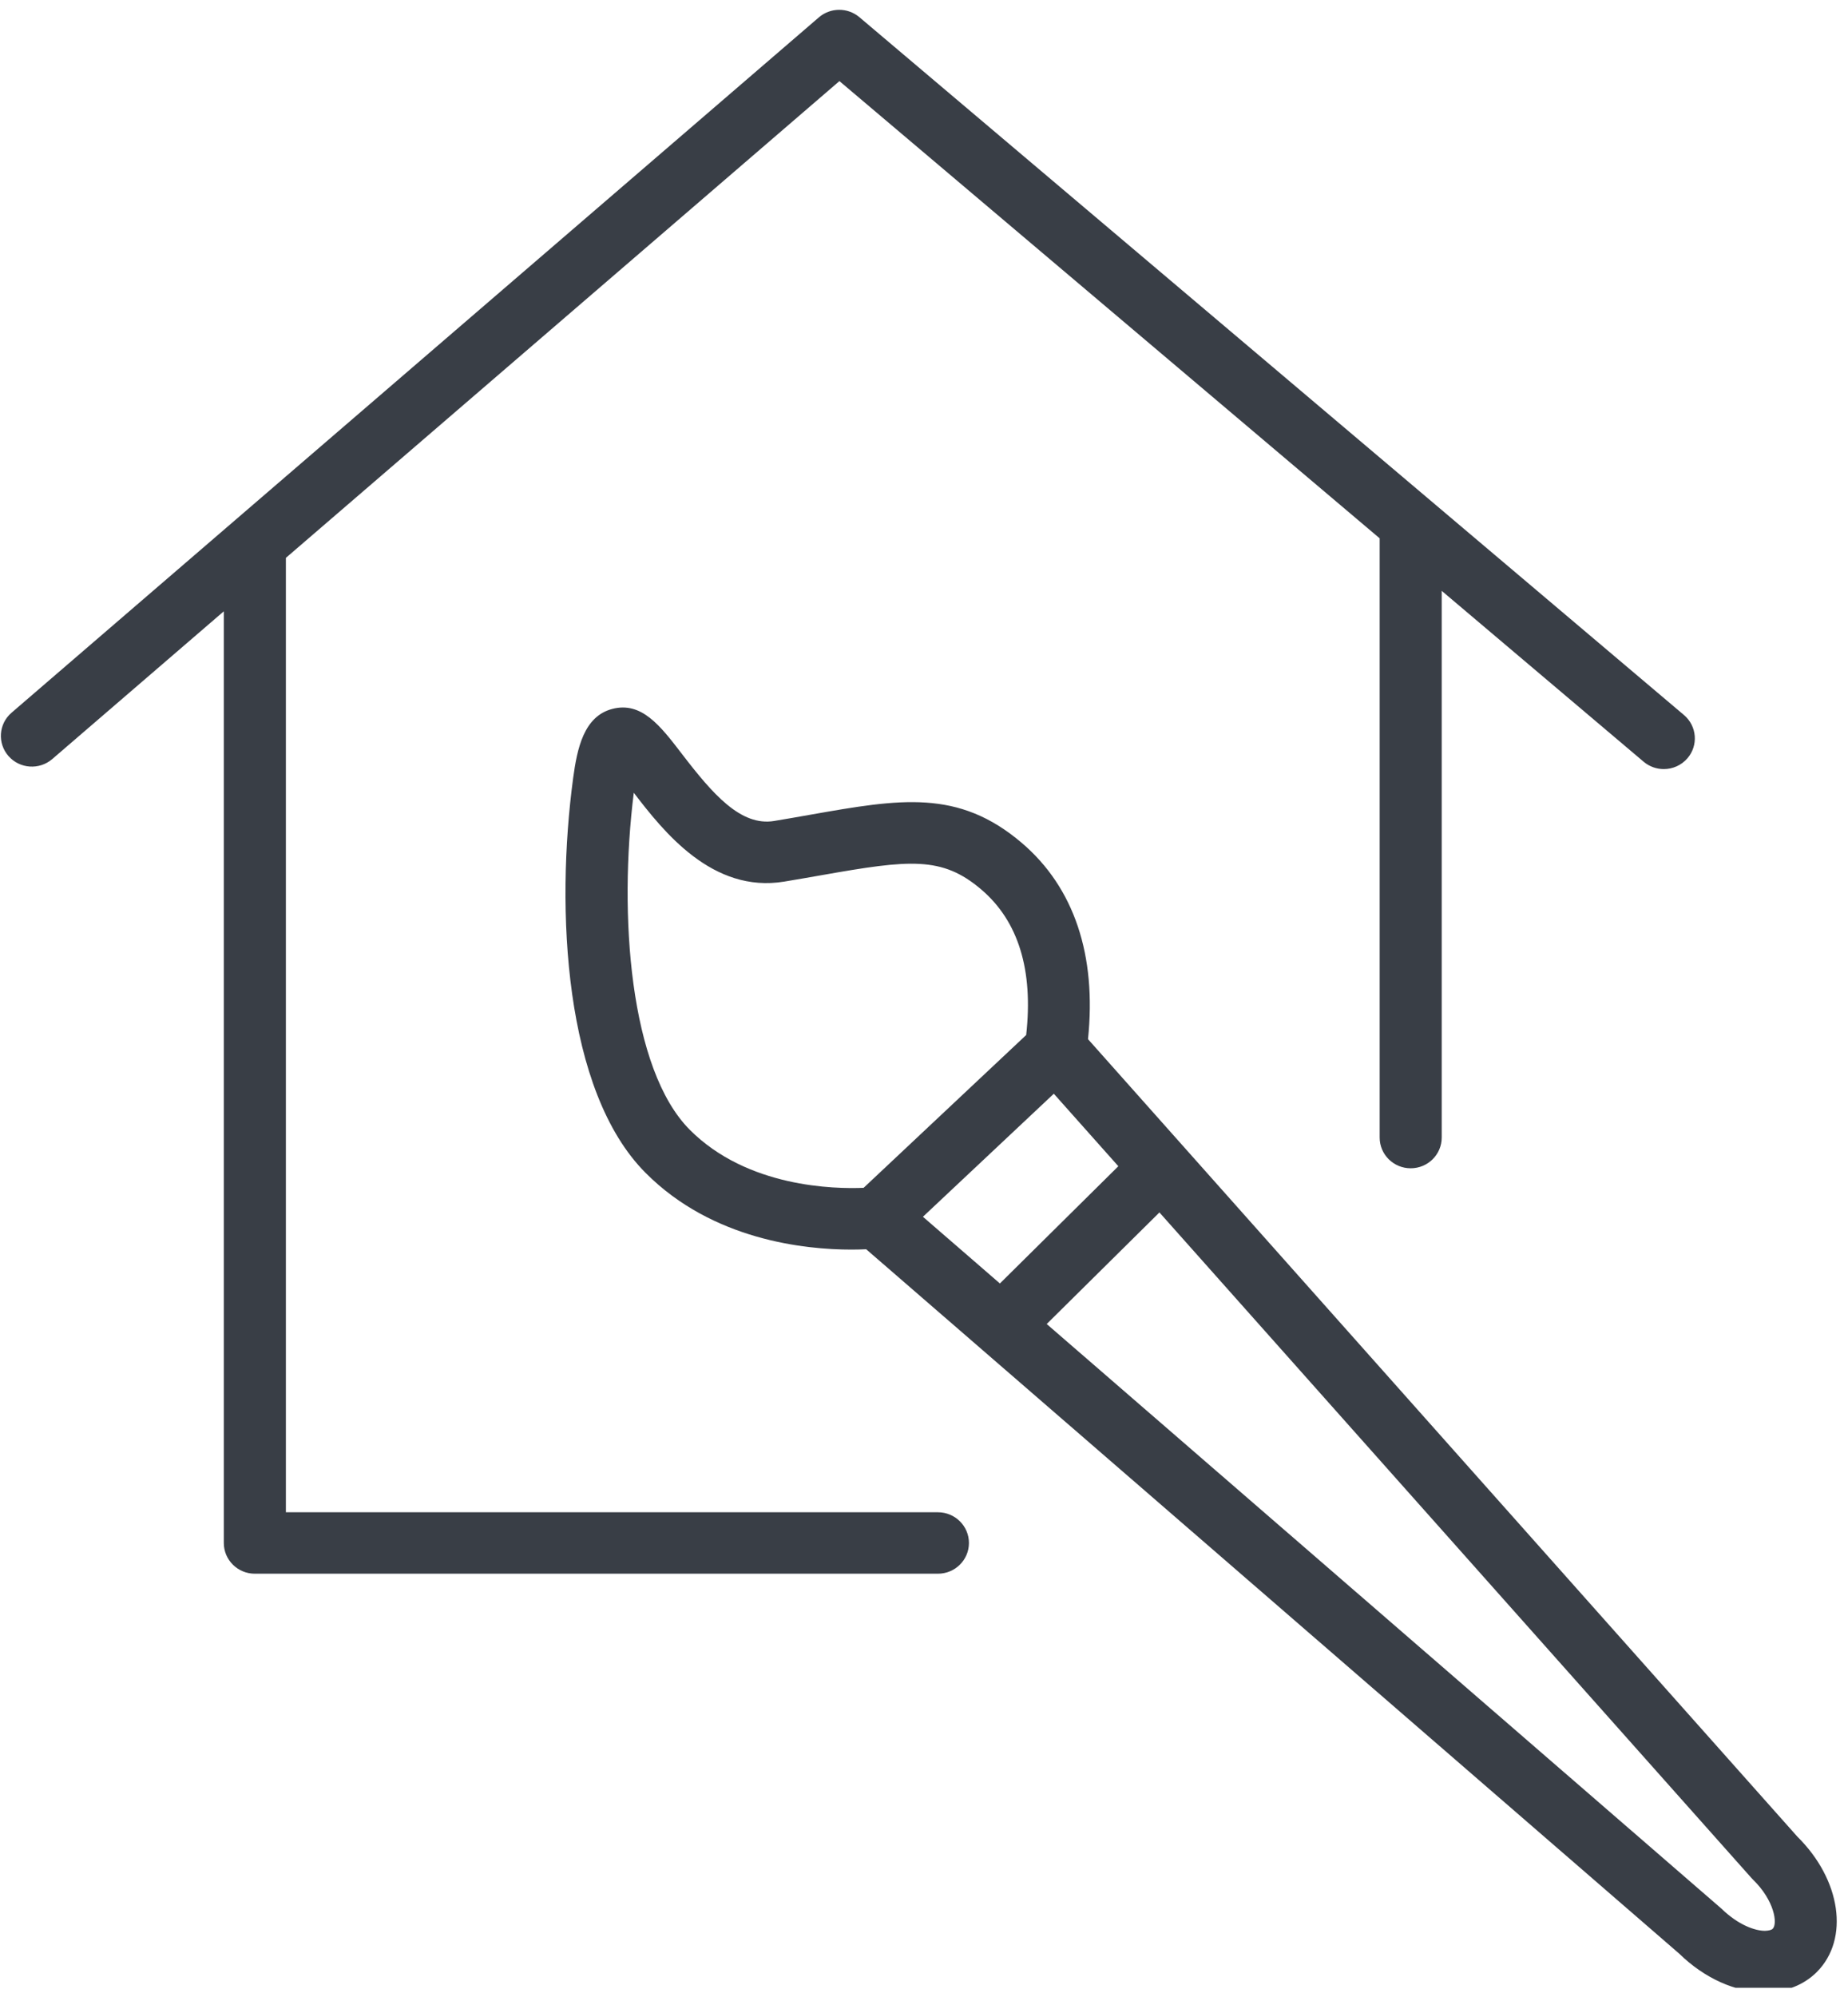 <svg width="100" height="108" viewBox="0 0 100 108" fill="none" xmlns="http://www.w3.org/2000/svg">
<g clip-path="url(#clip0_0_249)">
<path d="M50.753 81.785H15.47V30.17L45.423 4.386L74.657 29.113V61.52C74.657 62.438 75.408 63.182 76.336 63.182C77.264 63.182 78.015 62.438 78.015 61.52V31.954L88.942 41.196C89.258 41.462 89.646 41.593 90.032 41.593C90.505 41.593 90.977 41.395 91.309 41.012C91.912 40.314 91.829 39.266 91.123 38.669L46.504 0.93C45.87 0.394 44.938 0.4 44.311 0.939L0.624 38.545C-0.076 39.147 -0.149 40.196 0.46 40.889C1.068 41.581 2.127 41.653 2.828 41.051L12.111 33.06V83.446C12.111 84.363 12.863 85.108 13.79 85.108H50.753C51.681 85.108 52.432 84.363 52.432 83.446C52.432 82.529 51.681 81.785 50.753 81.785Z" fill="#393E46"/>
<path d="M97.258 99.326L58.875 56.199C59.344 51.669 58.129 48.005 55.297 45.59C51.853 42.653 48.686 43.212 43.895 44.053C43.267 44.164 42.602 44.282 41.892 44.399C40.084 44.699 38.56 42.936 36.903 40.776C35.73 39.246 34.716 37.926 33.132 38.339C31.589 38.742 31.23 40.483 31.014 42.083C30.059 49.168 30.516 59.011 34.941 63.437C38.561 67.07 43.56 67.58 46.079 67.58C46.389 67.58 46.644 67.571 46.871 67.561L90.865 105.654C92.227 106.984 93.916 107.746 95.504 107.745C95.516 107.745 95.529 107.745 95.542 107.745C96.635 107.738 97.622 107.345 98.321 106.641C100.089 104.857 99.619 101.654 97.258 99.326ZM34.296 42.874C35.894 44.956 38.543 48.326 42.444 47.677C43.166 47.558 43.843 47.439 44.481 47.327C49.227 46.49 50.977 46.293 53.104 48.109C55.114 49.824 55.919 52.474 55.529 55.975L46.732 64.239C45.182 64.305 40.448 64.231 37.329 61.103C34.064 57.834 33.471 49.441 34.296 42.874ZM57.025 59.15L60.516 63.071L54.107 69.411L49.942 65.804L57.025 59.15ZM95.925 104.312C95.855 104.381 95.693 104.415 95.505 104.421C94.985 104.421 94.081 104.124 93.15 103.22L56.64 71.604L62.74 65.57L94.776 101.565C94.803 101.595 94.831 101.625 94.86 101.653C96.011 102.771 96.206 104.03 95.925 104.312Z" fill="#393E46"/>
</g>
<defs>
<clipPath id="clip0_0_249">
<rect width="100" height="107.5" fill="white"/>
</clipPath>
</defs>
</svg>
